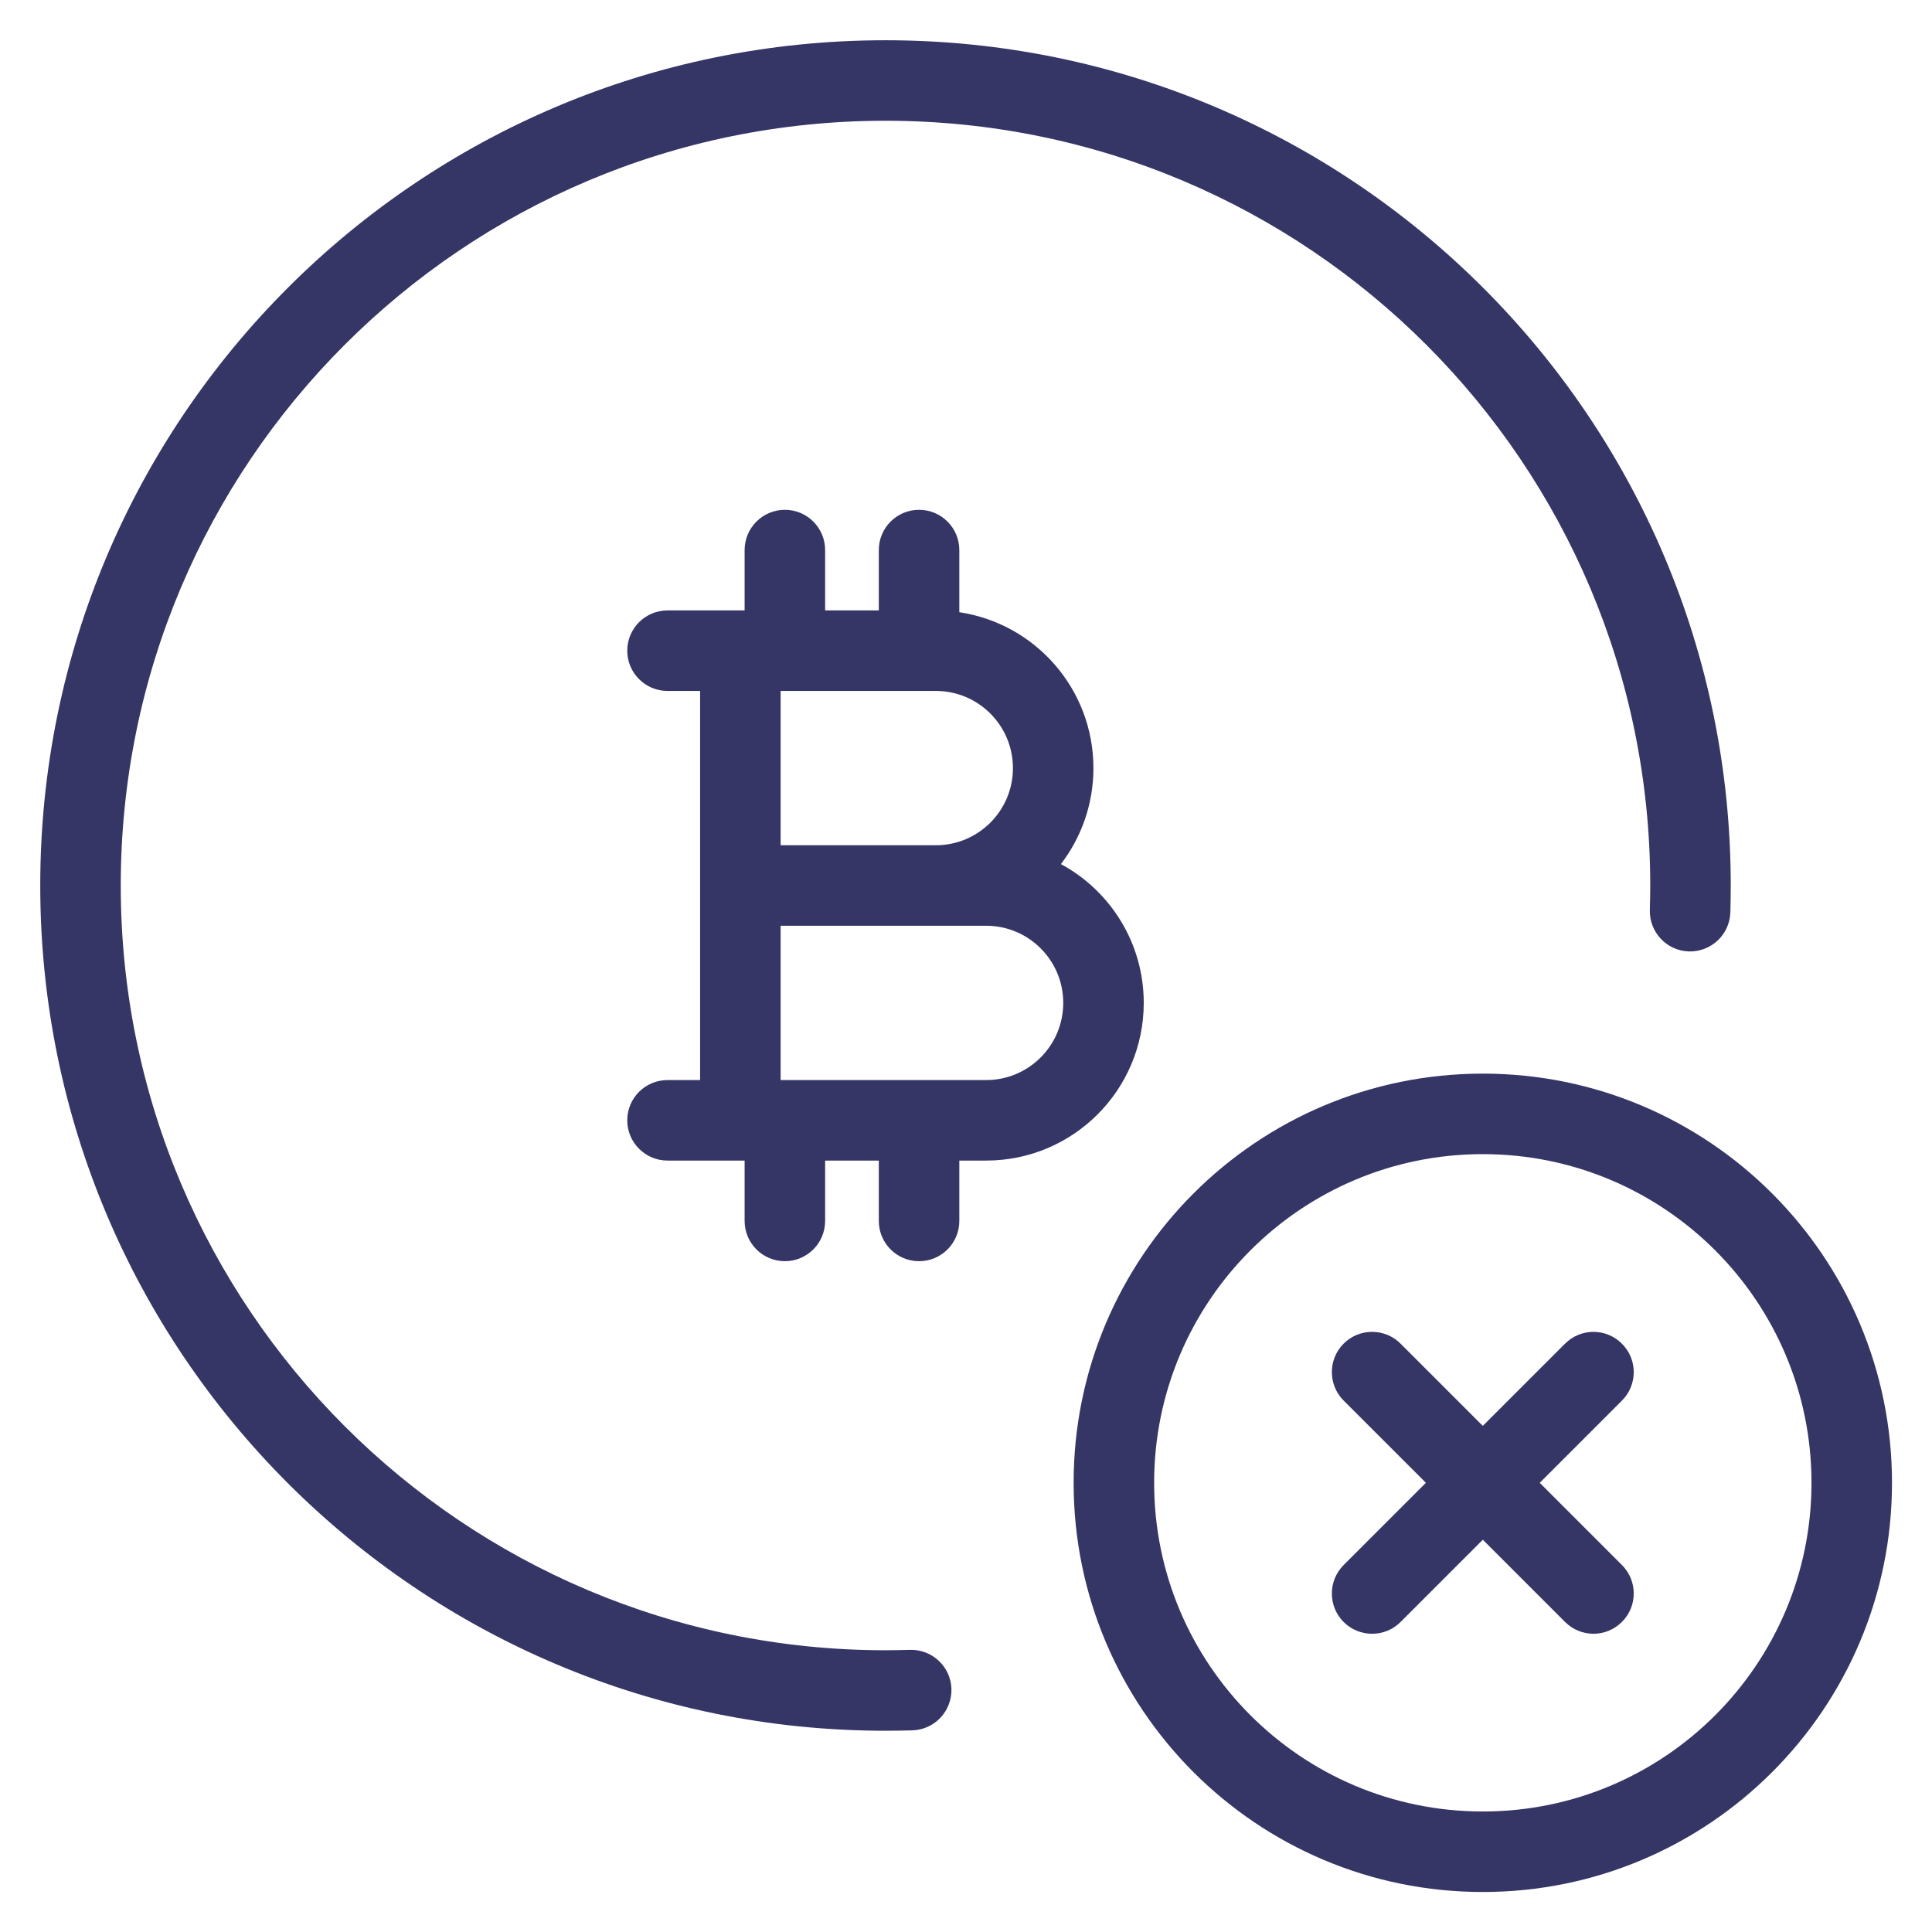 <svg width="24" height="24" viewBox="0 0 24 24" fill="none" xmlns="http://www.w3.org/2000/svg">
<g clip-path="url(#clip0_9001_301910)">
<path d="M11 1.5C5.753 1.5 1.5 5.753 1.5 11C1.5 16.247 5.753 20.5 11 20.5C11.101 20.5 11.203 20.498 11.303 20.495C11.579 20.487 11.81 20.703 11.819 20.979C11.827 21.255 11.611 21.486 11.335 21.495C11.223 21.498 11.112 21.5 11 21.5C5.201 21.5 0.5 16.799 0.5 11C0.5 5.201 5.201 0.5 11 0.5C16.799 0.5 21.5 5.201 21.5 11C21.5 11.112 21.498 11.223 21.495 11.335C21.486 11.611 21.255 11.827 20.979 11.819C20.703 11.81 20.487 11.579 20.495 11.303C20.498 11.203 20.5 11.101 20.5 11C20.5 5.753 16.247 1.5 11 1.5Z" fill="#353566"/>
<path fill-rule="evenodd" clip-rule="evenodd" d="M7.792 8.083C7.792 7.807 8.016 7.583 8.292 7.583H9.25V6.833C9.25 6.557 9.474 6.333 9.75 6.333C10.026 6.333 10.25 6.557 10.25 6.833V7.583H10.917V6.833C10.917 6.557 11.14 6.333 11.417 6.333C11.693 6.333 11.917 6.557 11.917 6.833V7.605C12.86 7.746 13.583 8.559 13.583 9.542C13.583 9.99 13.432 10.404 13.179 10.734C13.792 11.065 14.208 11.713 14.208 12.458C14.208 13.54 13.332 14.417 12.25 14.417H11.917V15.167C11.917 15.443 11.693 15.667 11.417 15.667C11.14 15.667 10.917 15.443 10.917 15.167V14.417H10.25V15.167C10.25 15.443 10.026 15.667 9.75 15.667C9.474 15.667 9.25 15.443 9.25 15.167V14.417H8.292C8.016 14.417 7.792 14.193 7.792 13.917C7.792 13.64 8.016 13.417 8.292 13.417H8.697V8.583H8.292C8.016 8.583 7.792 8.359 7.792 8.083ZM12.25 13.417H9.697V11.5H12.25C12.779 11.5 13.208 11.929 13.208 12.458C13.208 12.988 12.779 13.417 12.25 13.417ZM11.412 8.583L11.417 8.583L11.421 8.583H11.625C12.154 8.583 12.583 9.012 12.583 9.542C12.583 10.071 12.154 10.5 11.625 10.5H9.697V8.583H9.745L9.75 8.583L9.755 8.583H11.412Z" fill="#353566"/>
<path d="M20.148 17.399C20.344 17.203 20.344 16.887 20.148 16.692C19.953 16.496 19.637 16.496 19.441 16.692L18.42 17.713L17.398 16.691C17.203 16.496 16.887 16.496 16.691 16.691C16.496 16.887 16.496 17.203 16.691 17.398L17.713 18.42L16.691 19.442C16.496 19.637 16.496 19.953 16.691 20.149C16.887 20.344 17.203 20.344 17.398 20.149L18.42 19.127L19.441 20.148C19.637 20.344 19.953 20.344 20.148 20.148C20.344 19.953 20.344 19.637 20.148 19.441L19.127 18.42L20.148 17.399Z" fill="#353566"/>
<path fill-rule="evenodd" clip-rule="evenodd" d="M18.42 13.337C15.613 13.337 13.337 15.613 13.337 18.42C13.337 21.227 15.613 23.503 18.42 23.503C21.227 23.503 23.503 21.227 23.503 18.42C23.503 15.613 21.227 13.337 18.42 13.337ZM14.337 18.42C14.337 16.165 16.165 14.337 18.42 14.337C20.675 14.337 22.503 16.165 22.503 18.42C22.503 20.675 20.675 22.503 18.42 22.503C16.165 22.503 14.337 20.675 14.337 18.42Z" fill="#353566"/>
</g>
<defs>
<clipPath id="clip0_9001_301910">
<rect width="24" height="24" fill="white"/>
</clipPath>
</defs>
</svg>

